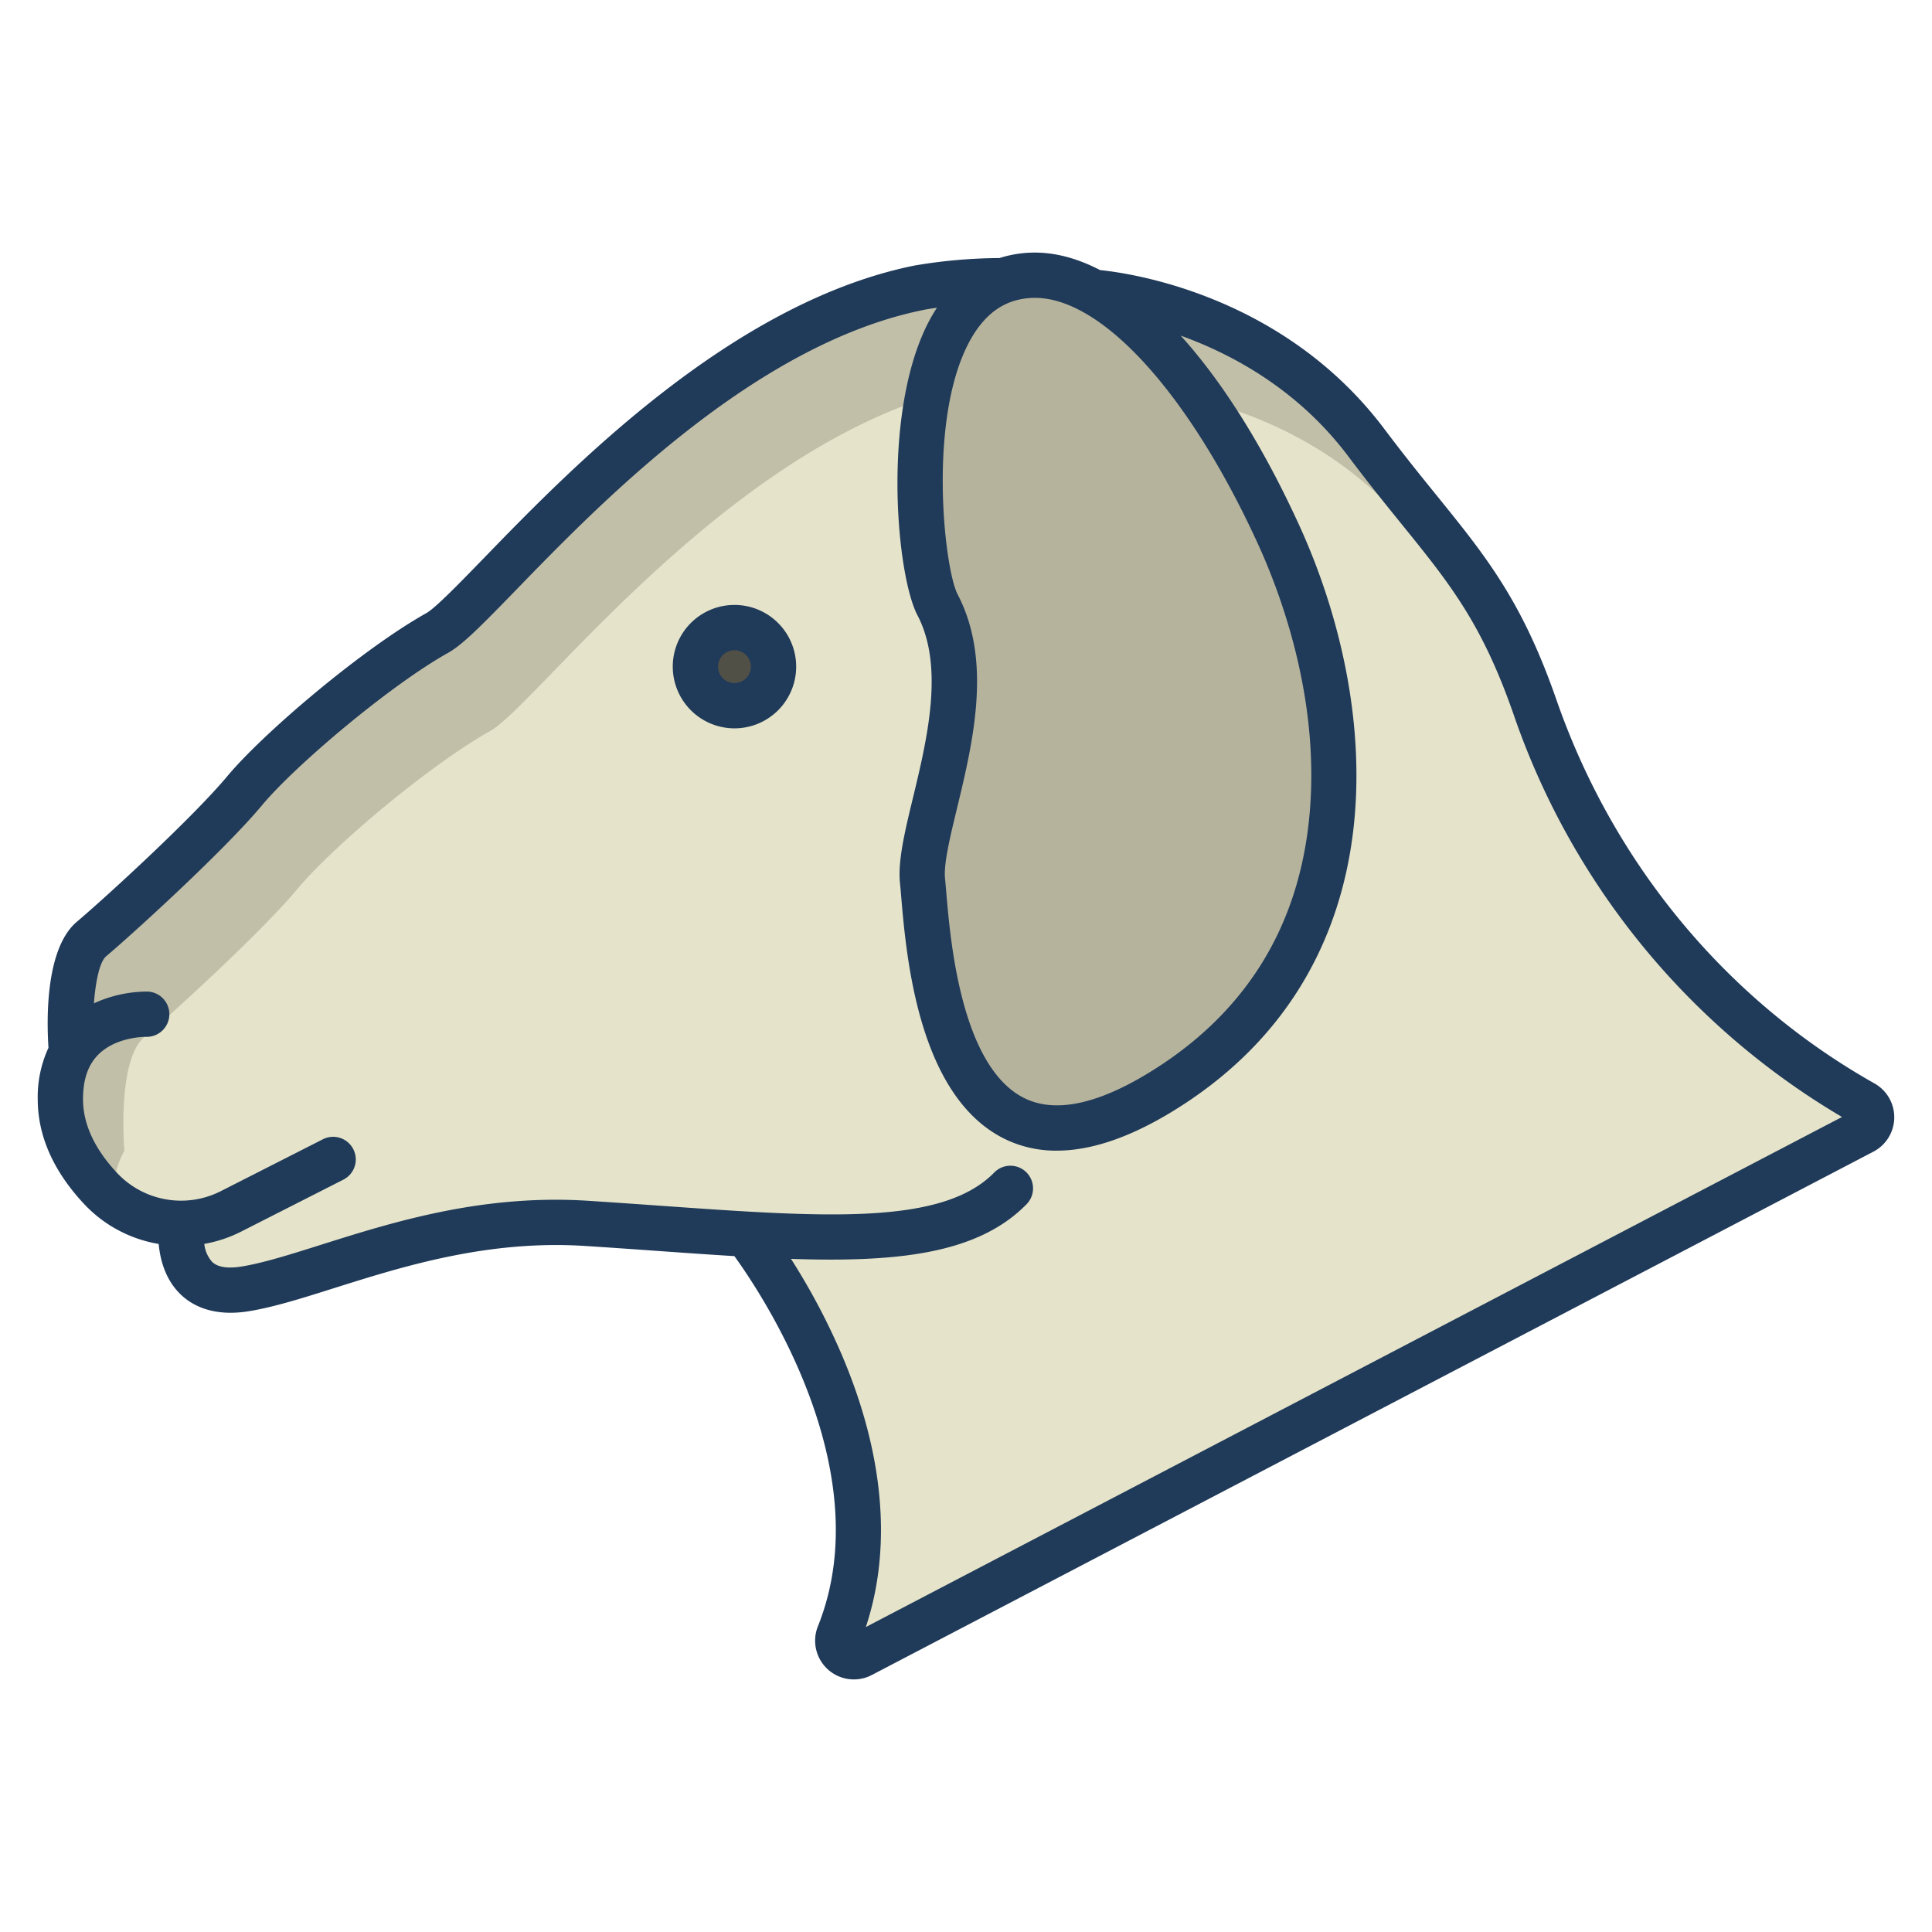 <svg id="Layer_1" height="512" viewBox="0 0 512 512" width="512" xmlns="http://www.w3.org/2000/svg" data-name="Layer 1"><path d="m493.85 292.37c-.03-.01-.05-.03-.08-.04-40.85-23.04-71.57-60.62-86.96-104.9-11.62-33.42-23.78-42.22-44.68-70.06-27.43-36.55-71.08-39.83-72.23-39.91l-24.06-3.08a132.535 132.535 0 0 0 -22.37 1.89c-62.33 12.62-114.93 84.39-127.59 91.47-15.85 8.87-41.54 30.43-51.06 41.84s-33.23 33.07-40.57 39.27-5.29 30.1-5.29 30.1a24.009 24.009 0 0 0 -2.96 12.34c0 9.53 4.94 17.59 10.77 23.79a29.027 29.027 0 0 0 21.32 9.13c-.07.54-2.65 20.62 17.05 17.33 19.97-3.33 51.25-19.84 90.29-17.34 15.43.99 29.57 2.13 42.32 2.86 0 0 44.6 56.11 24.61 106.07a4.284 4.284 0 0 0 5.94 5.43l265.39-138.68a4.28 4.28 0 0 0 .16-7.51z" fill="#e5e4ca"/><path d="m205.01 176.67a10.36 10.36 0 1 0 -10.36 10.35 10.362 10.362 0 0 0 10.36-10.35z" fill="#515047"/><path d="m265.84 74.38a132.535 132.535 0 0 0 -22.37 1.89c-62.33 12.62-114.93 84.39-127.59 91.47-15.85 8.87-41.54 30.43-51.06 41.84s-33.23 33.07-40.57 39.27-5.29 30.1-5.29 30.1a24.009 24.009 0 0 0 -2.96 12.34c0 9.53 4.94 17.59 10.77 23.79a28.921 28.921 0 0 0 3.254 2.967c-.006-.252-.024-.5-.024-.757a24.009 24.009 0 0 1 2.96-12.34s-2.05-23.9 5.29-30.1 31.06-27.86 40.57-39.27 35.21-32.97 51.06-41.84c11.857-6.631 58.748-70 115.853-88.384 2.744-14.319 8.739-26.838 20.107-30.976z" fill="#c1bfa8"/><path d="m362.13 117.37c-27.43-36.549-71.078-39.83-72.23-39.91 9.518 5.269 19.439 15.042 29.024 28.733 15.45 4.02 39.65 13.784 57.206 37.177 11.172 14.881 19.845 24.323 27.274 34.992-10.656-26.234-22.404-35.854-41.274-60.992z" fill="#c1bfa8"/><path d="m289.9 77.46c16.35 9.05 33.89 31.37 48.87 64.06 20.2 44.11 27.68 112.15-31.43 148.04s-61.35-41.87-62.86-56.07 16.47-49.35 3.98-73.21c-5.73-10.93-11.47-75.4 17.38-85.9a24.37 24.37 0 0 1 7.49-1.43c5.27-.2 10.84 1.34 16.57 4.51z" fill="#b5b39c"/><g fill="#203a59"><path d="m22.4 319.191a34.986 34.986 0 0 0 19.655 10.47c.375 4.105 1.722 9.379 5.753 13.311 2.448 2.387 6.619 4.923 13.3 4.923a30.577 30.577 0 0 0 5.022-.437c6.6-1.1 13.968-3.425 22.5-6.119 18.078-5.7 40.581-12.808 66.415-11.147 6.733.432 13.219.892 19.45 1.334 7.007.5 13.714.971 20.123 1.358 7.472 10.32 38.578 57 22.169 98.015a10.265 10.265 0 0 0 14.288 12.978l265.399-138.677a10.281 10.281 0 0 0 .385-18.018l-.137-.078c-39.237-22.128-69.157-58.226-84.25-101.644-9.106-26.2-18.6-37.921-31.735-54.148-4.1-5.06-8.739-10.8-13.809-17.548-26.8-35.694-67.546-41.4-75.39-42.186-6.253-3.253-12.447-4.849-18.439-4.62a30.621 30.621 0 0 0 -8.221 1.429 137.121 137.121 0 0 0 -22.6 2c-48.34 9.789-90.958 53.716-113.854 77.316-6.7 6.905-13.027 13.427-15.472 14.8-16.853 9.433-43.087 31.655-52.741 43.23-9.047 10.85-32.022 31.93-39.835 38.536-8.286 7.006-8.043 25.543-7.529 33.4a31.042 31.042 0 0 0 -2.847 13.623c0 9.766 4.173 19.153 12.4 27.899zm235.039-229.617c3.99-6.886 9.262-10.362 16.12-10.625 17.891-.7 41.336 24.854 59.75 65.067 6.53 14.259 16.969 42.827 13.521 73.948-3.2 28.885-17.535 51.249-42.605 66.471-13.819 8.392-24.9 10.578-32.924 6.5-16.63-8.453-19.46-41.835-20.526-54.4-.125-1.473-.231-2.716-.333-3.679-.407-3.829 1.327-11.006 3.163-18.6 4.2-17.4 9.432-39.057.168-56.749-3.54-6.772-8.173-47.496 3.666-67.933zm-218.387 173.205a33.864 33.864 0 0 0 -14.16 3.119c.442-5.953 1.544-11.039 3.233-12.467 7.415-6.27 31.344-28.07 41.3-40.013 8.828-10.585 33.849-31.749 49.386-40.444 3.8-2.126 8.862-7.261 18.224-16.911 21.994-22.663 62.928-64.863 107.625-73.91 1.085-.22 2.317-.421 3.638-.6-.426.65-.841 1.318-1.242 2.01-13.568 23.42-9.715 68.424-3.912 79.506 7.17 13.693 2.527 32.917-1.2 48.365-2.176 9.012-4.056 16.8-3.43 22.69.1.895.193 2.053.309 3.425 1.335 15.742 4.46 52.6 27.045 64.085a30.833 30.833 0 0 0 14.175 3.3c9 0 19.181-3.42 30.415-10.242 60.671-36.838 56.108-106.883 33.767-155.672-9.575-20.909-20.286-37.861-31.324-50.07 13.845 4.987 31.2 14.391 44.435 32.019 5.2 6.928 9.918 12.754 14.079 17.894 12.832 15.85 21.309 26.321 29.727 50.537a198.751 198.751 0 0 0 87.006 106.613l-258.694 135.172c7-21.072 4.82-45.915-6.384-72.177a176.923 176.923 0 0 0 -13.445-25.392c28.407.962 49.6-1.373 62.433-14.492a6 6 0 0 0 -8.58-8.39c-13.78 14.091-44.969 11.882-88.134 8.822-6.257-.444-12.769-.9-19.529-1.339-28.086-1.8-51.767 5.672-70.8 11.679-8.1 2.557-15.1 4.765-20.862 5.725-3.781.629-6.457.219-7.95-1.222a8.439 8.439 0 0 1 -2.059-4.759 34.857 34.857 0 0 0 9.766-3.255l27.09-13.765a6 6 0 0 0 -5.436-10.7l-27.085 13.766a23.255 23.255 0 0 1 -27.337-4.717c-6.067-6.448-9.142-13.069-9.142-19.677 0-5.272 1.359-9.168 4.155-11.911 4.749-4.658 12.345-4.617 12.548-4.607a6 6 0 0 0 .349-12z"/><path d="m194.647 193.02a16.353 16.353 0 1 0 -16.359-16.353 16.375 16.375 0 0 0 16.359 16.353zm0-20.706a4.353 4.353 0 1 1 -4.359 4.353 4.362 4.362 0 0 1 4.359-4.353z"/></g></svg>